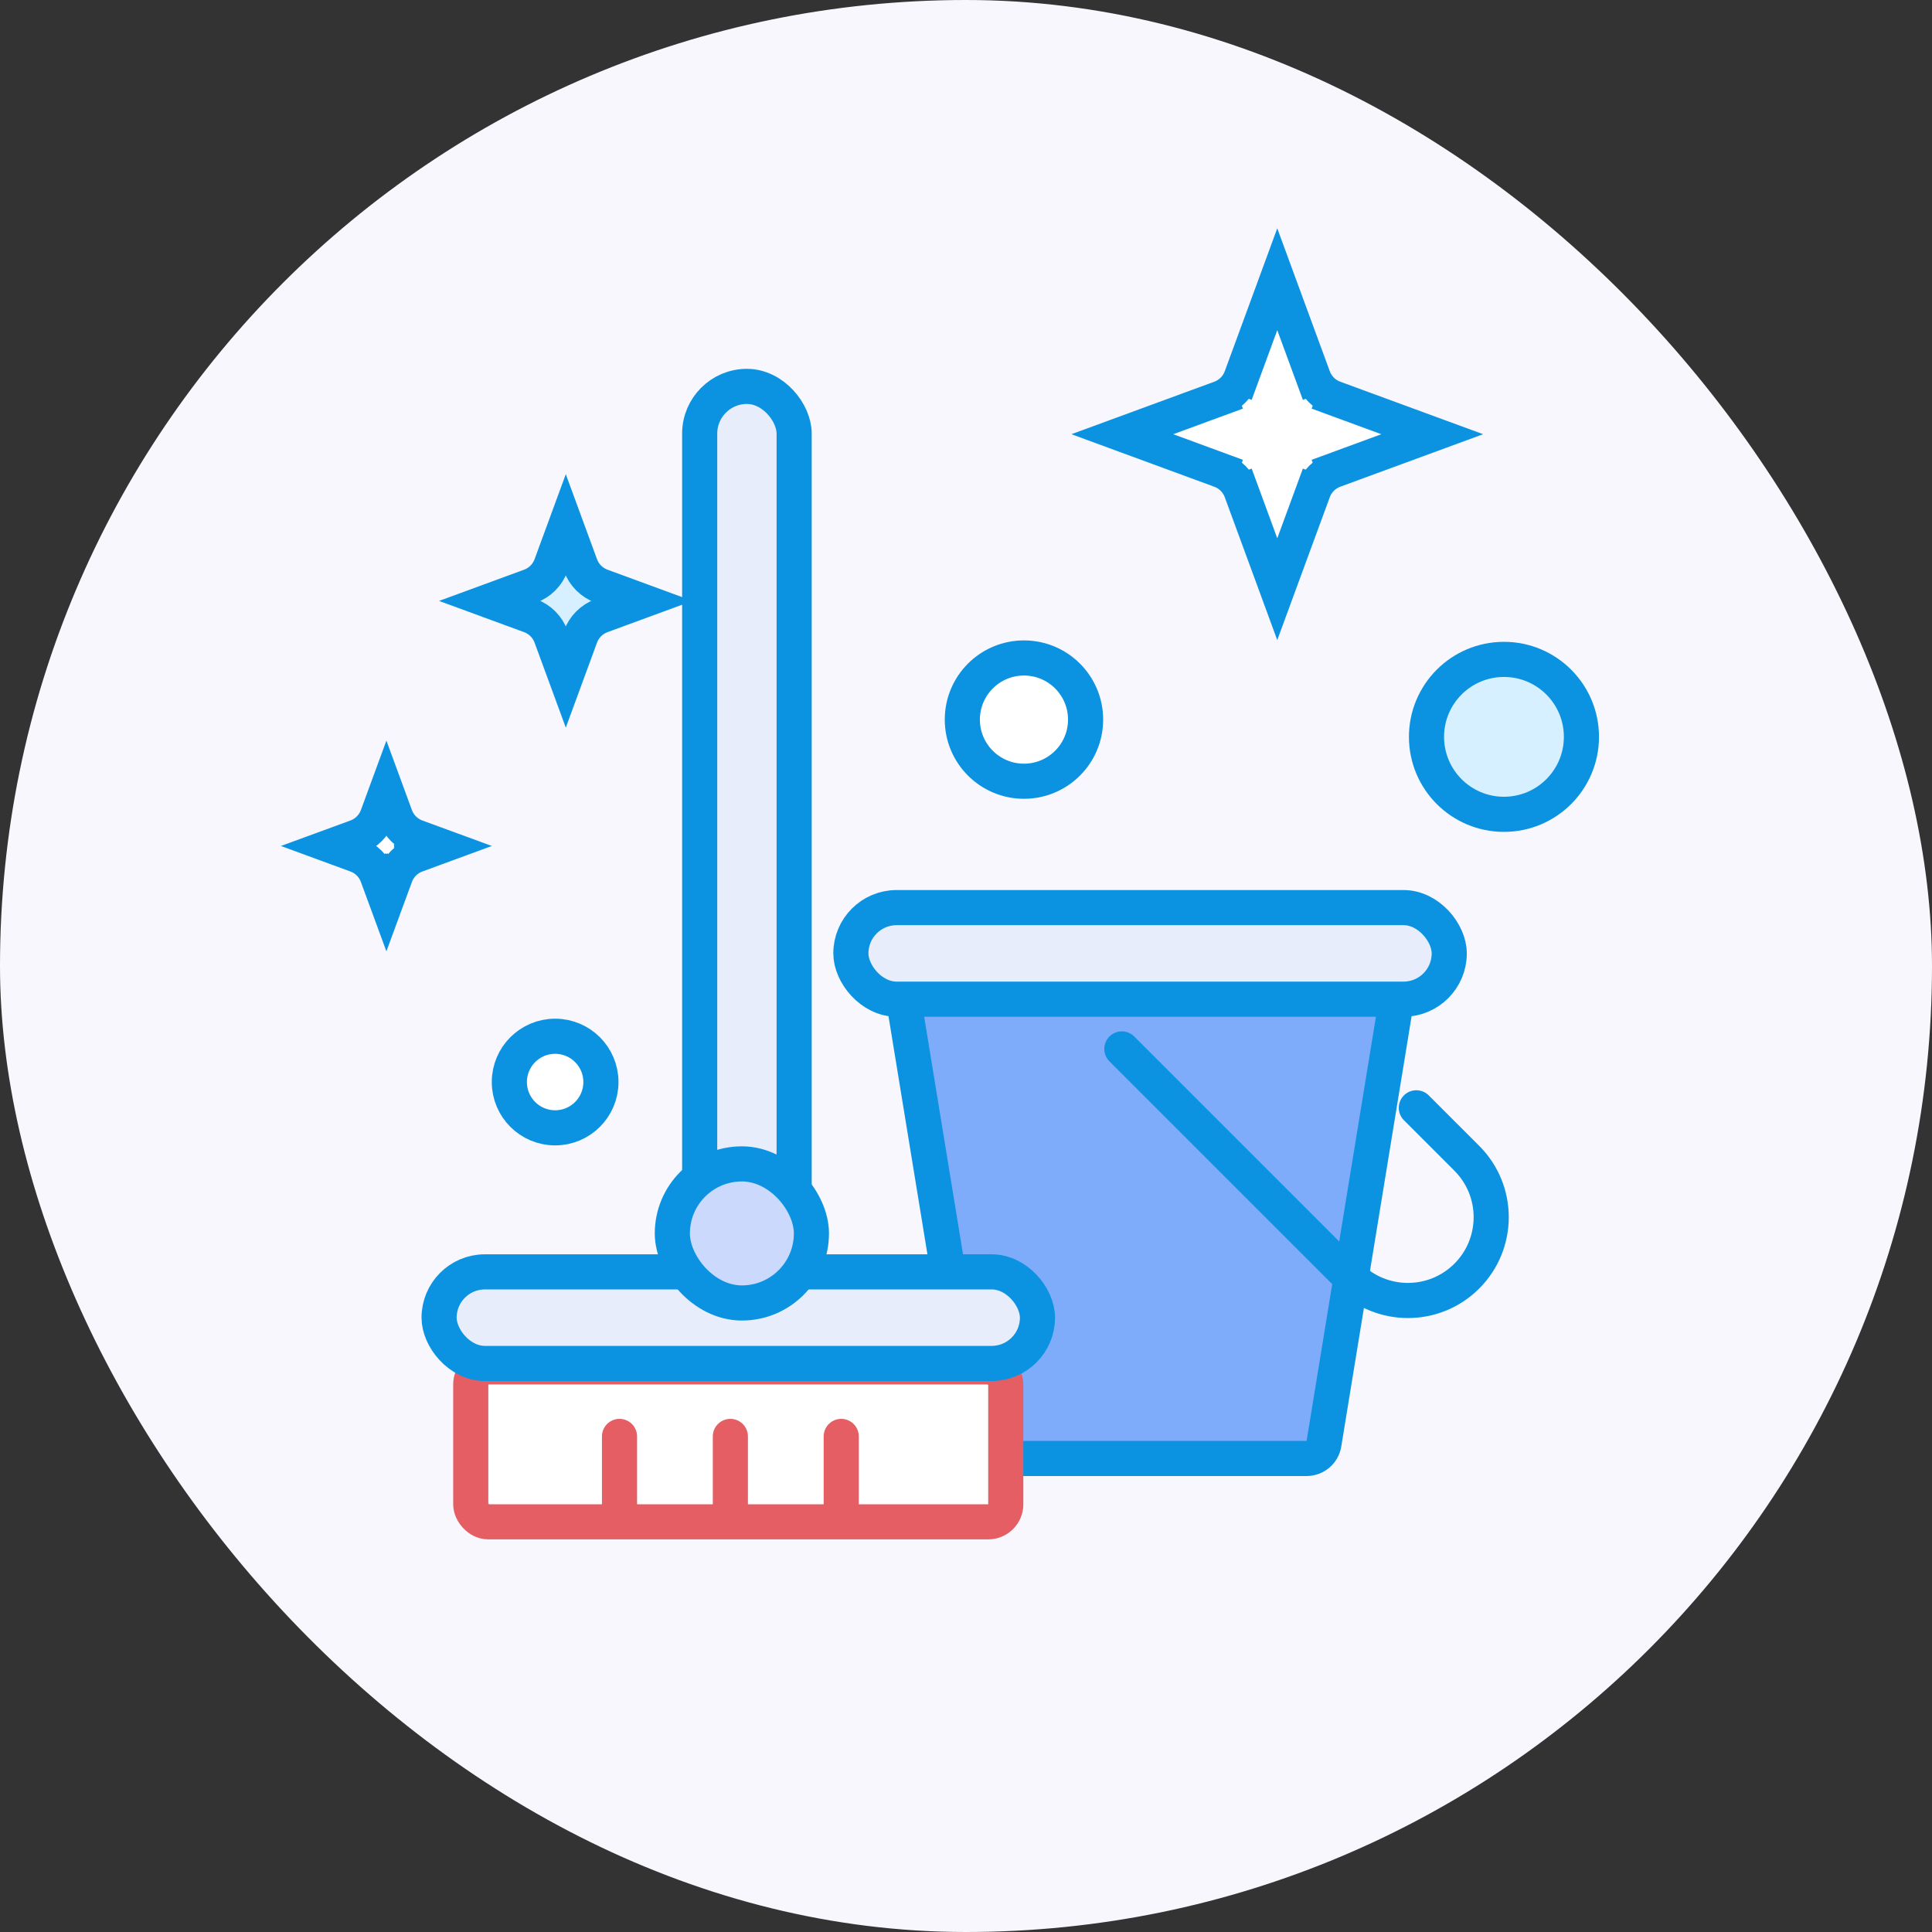 <svg width="110" height="110" viewBox="0 0 110 110" fill="none" xmlns="http://www.w3.org/2000/svg">
<rect x="0" y="0" width="110" height="110" fill="#333333" stroke="none"/>
<rect width="110" height="110" rx="55" fill="#F7F7FD"/>
<path d="M51.517 57.345C51.417 56.736 51.887 56.184 52.504 56.184H78.455C79.072 56.184 79.542 56.736 79.442 57.345L75.379 82.2C75.3 82.684 74.882 83.039 74.392 83.039H56.566C56.077 83.039 55.659 82.684 55.58 82.2L51.517 57.345Z" fill="#7FACFA" stroke="#0B93E2" stroke-width="2"/>
<rect x="48.445" y="51.675" width="34.069" height="5.214" rx="2.607" fill="#E8EDFC" stroke="#0B93E2" stroke-width="2"/>
<rect x="39.837" y="22" width="5.378" height="49.644" rx="2.689" fill="#E8EDFC" stroke="#0B93E2" stroke-width="2"/>
<rect x="26.803" y="77.825" width="30.462" height="8.821" rx="1" fill="white" stroke="#E45E63" stroke-width="2"/>
<path d="M35.272 81.784V86.293" stroke="#E45E63" stroke-width="2" stroke-linecap="round"/>
<path d="M41.584 81.784V86.293" stroke="#E45E63" stroke-width="2" stroke-linecap="round"/>
<path d="M47.896 81.784V86.293" stroke="#E45E63" stroke-width="2" stroke-linecap="round"/>
<rect x="25" y="72.415" width="34.069" height="5.214" rx="2.607" fill="#E8EDFC" stroke="#0B93E2" stroke-width="2"/>
<rect x="38.28" y="66.267" width="7.919" height="7.919" rx="3.959" fill="#CAD9FC" stroke="#0B93E2" stroke-width="2"/>
<path d="M63.873 59.721L76.807 72.655C78.659 74.507 81.662 74.507 83.514 72.655V72.655C85.366 70.803 85.366 67.8 83.514 65.948L80.64 63.074" stroke="#0B93E2" stroke-width="2" stroke-linecap="round"/>
<path d="M74.774 21.483L75.713 21.138L74.774 21.483C74.977 22.034 75.411 22.468 75.962 22.671L76.306 21.732L75.962 22.671L81.545 24.722L75.962 26.774L76.306 27.713L75.962 26.774C75.411 26.977 74.977 27.411 74.774 27.962L75.713 28.306L74.774 27.962L72.722 33.545L70.671 27.962L69.732 28.306L70.671 27.962C70.468 27.411 70.034 26.977 69.483 26.774L69.138 27.713L69.483 26.774L63.9 24.722L69.483 22.671L69.182 21.851L69.483 22.671C70.034 22.468 70.468 22.034 70.671 21.483L69.732 21.138L70.671 21.483L72.722 15.899L74.774 21.483Z" fill="white" stroke="#0B93E2" stroke-width="2"/>
<path d="M32.214 29.899L33.054 32.186C33.256 32.737 33.691 33.171 34.242 33.374L36.528 34.214L34.242 35.054C33.691 35.256 33.256 35.691 33.054 36.242L32.214 38.528L31.374 36.242C31.171 35.691 30.737 35.256 30.186 35.054L27.899 34.214L30.186 33.374C30.737 33.171 31.171 32.737 31.374 32.186L32.214 29.899Z" fill="#D6F0FF" stroke="#0B93E2" stroke-width="2"/>
<path d="M22.514 49.869L23.453 50.214L22.514 49.869L22 51.268L21.486 49.869L20.547 50.214L21.486 49.869C21.284 49.318 20.849 48.884 20.299 48.681L18.899 48.167L20.299 47.654C20.849 47.451 21.284 47.017 21.486 46.466L22 45.067L22.514 46.466C22.716 47.017 23.151 47.451 23.701 47.654L24.046 46.715L23.701 47.654L25.101 48.167L23.701 48.681L24.046 49.62L23.701 48.681C23.151 48.884 22.716 49.318 22.514 49.869Z" fill="white" stroke="#0B93E2" stroke-width="2"/>
<circle cx="31.607" cy="61.607" r="2.607" fill="white" stroke="#0B93E2" stroke-width="2"/>
<circle cx="58.3" cy="40.971" r="3.509" fill="white" stroke="#0B93E2" stroke-width="2"/>
<path d="M90.04 41.953C90.04 44.389 88.065 46.364 85.629 46.364C83.194 46.364 81.219 44.389 81.219 41.953C81.219 39.518 83.194 37.543 85.629 37.543C88.065 37.543 90.04 39.518 90.04 41.953Z" fill="#D6F0FF" stroke="#0B93E2" stroke-width="2"/>
</svg>
